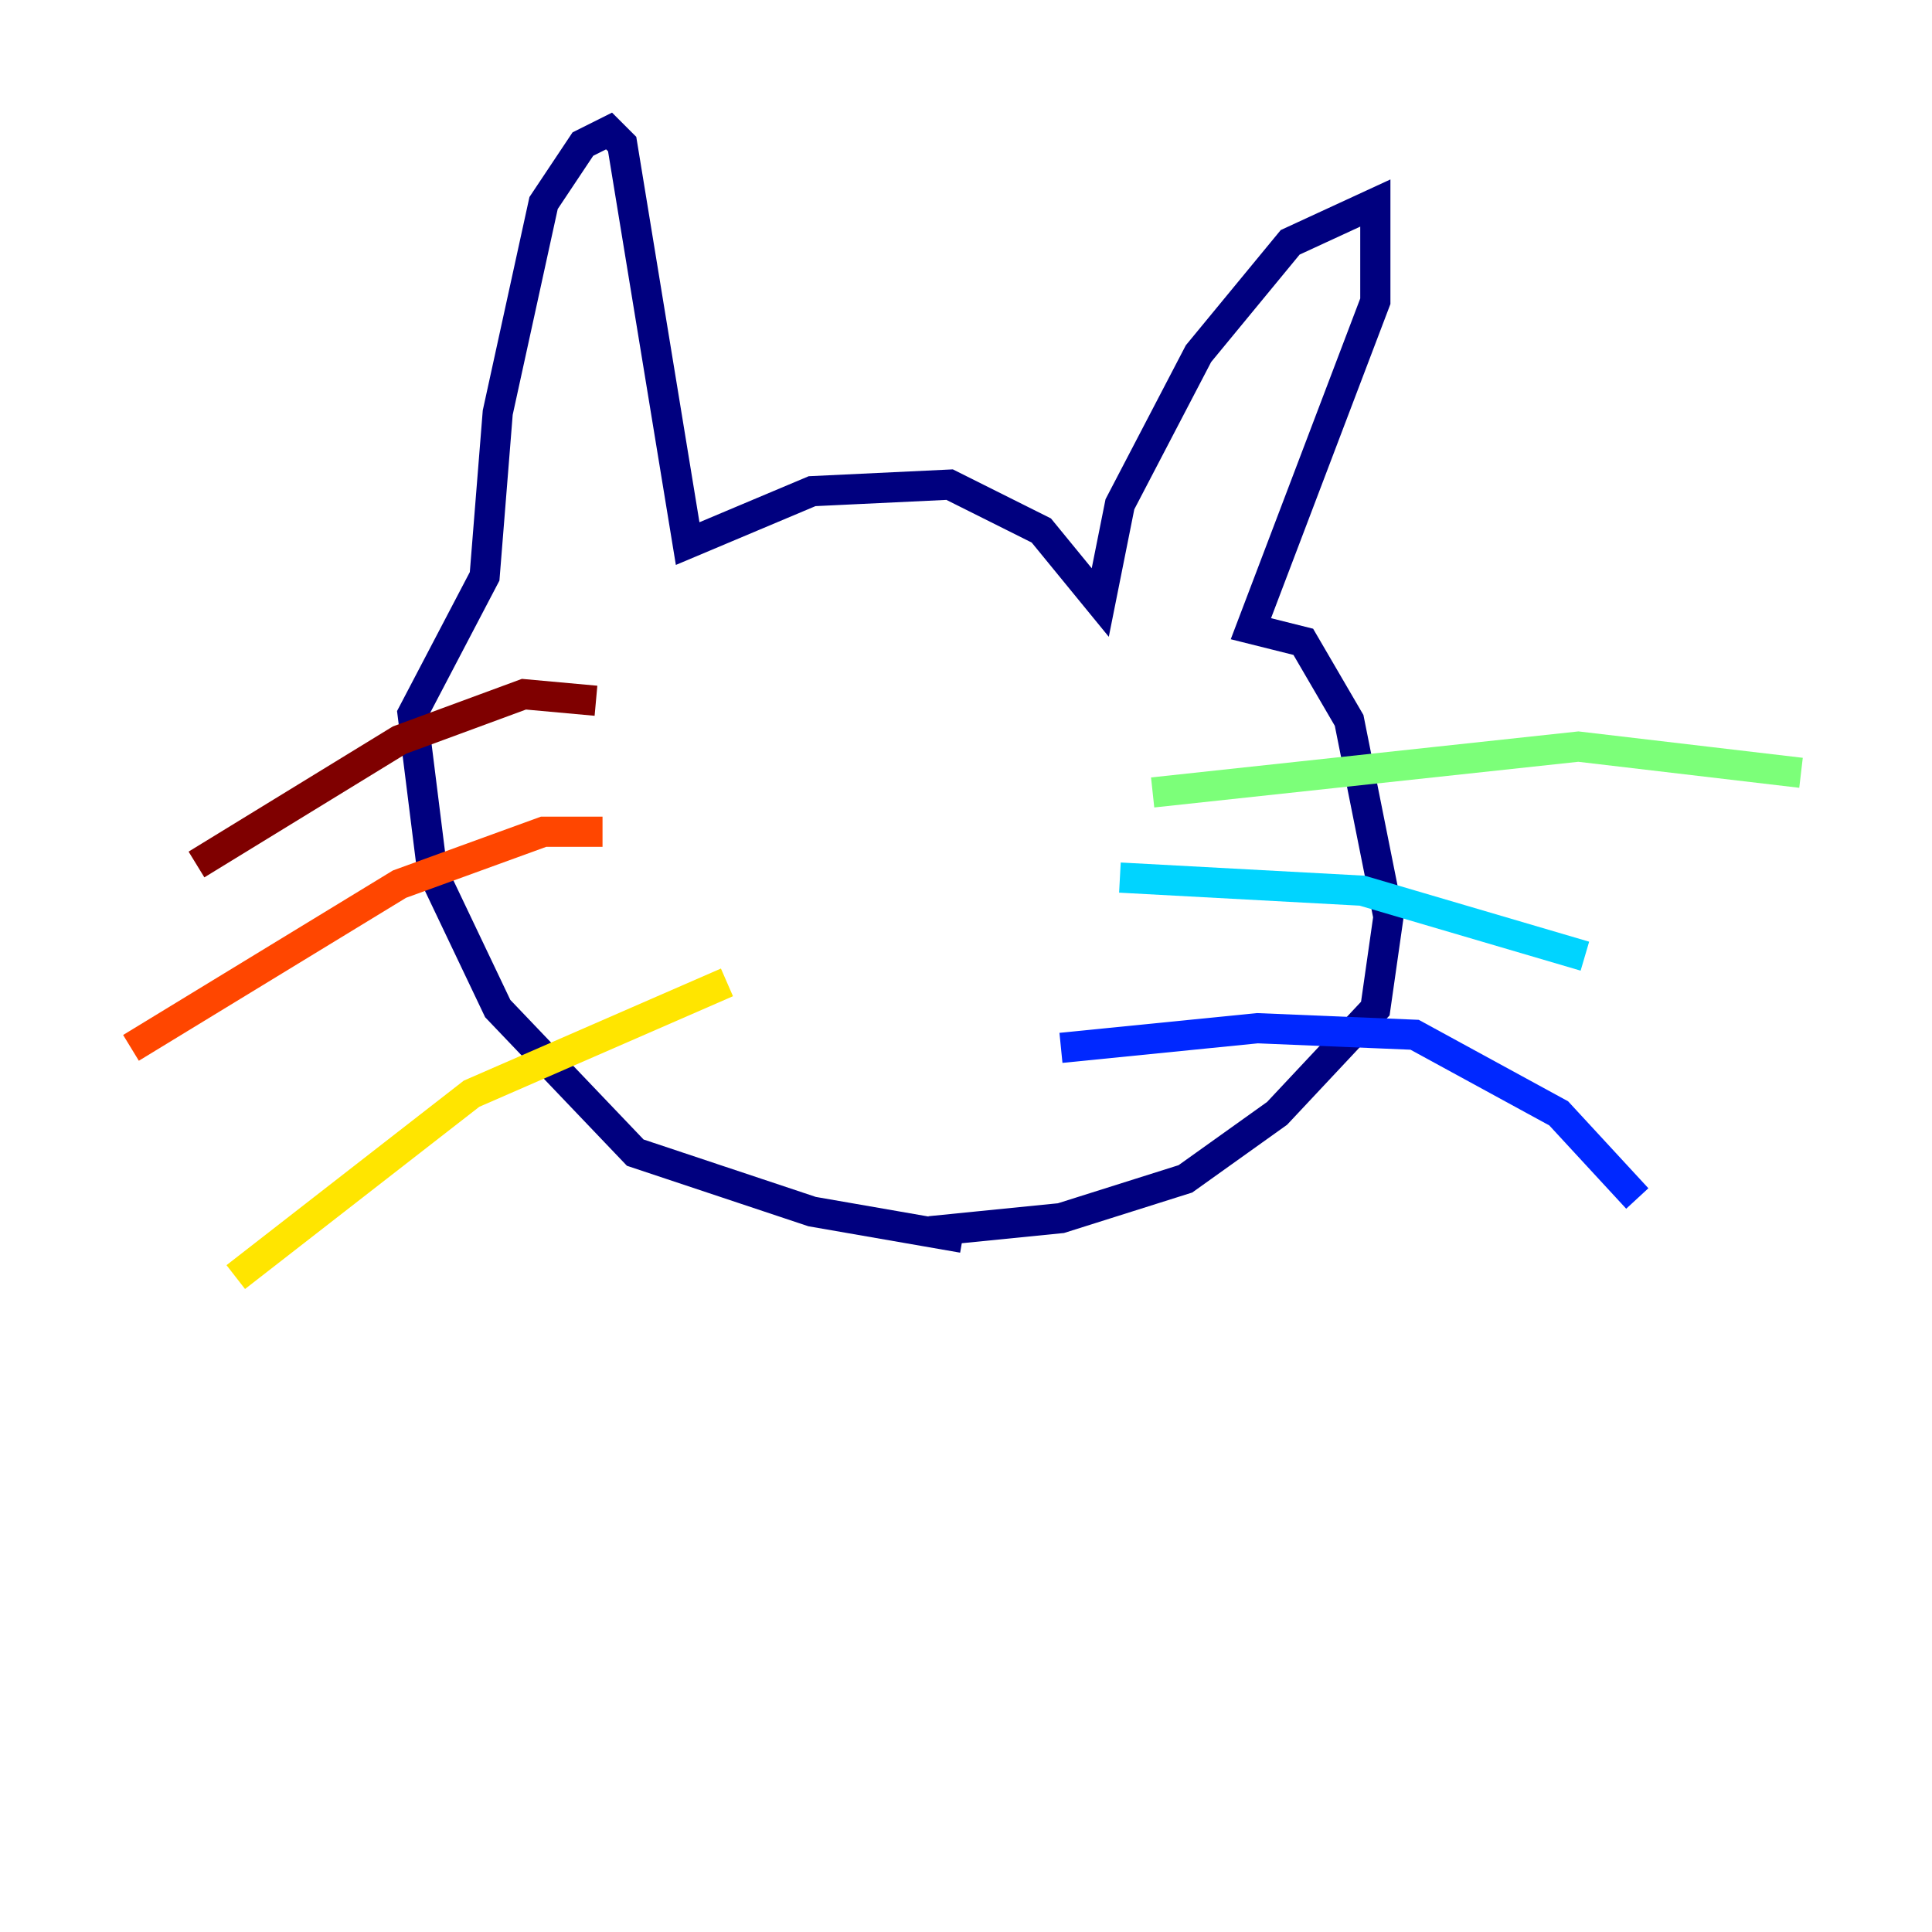 <?xml version="1.0" encoding="utf-8" ?>
<svg baseProfile="tiny" height="128" version="1.2" viewBox="0,0,128,128" width="128" xmlns="http://www.w3.org/2000/svg" xmlns:ev="http://www.w3.org/2001/xml-events" xmlns:xlink="http://www.w3.org/1999/xlink"><defs /><polyline fill="none" points="63.783,82.007 53.803,80.271 42.088,76.366 32.976,66.82 28.637,57.709 27.336,47.295 32.108,38.183 32.976,27.336 36.014,13.451 38.617,9.546 40.352,8.678 41.22,9.546 45.559,36.014 53.803,32.542 62.915,32.108 68.99,35.146 72.895,39.919 74.197,33.41 79.403,23.43 85.478,16.054 91.119,13.451 91.119,19.959 82.875,41.654 86.346,42.522 89.383,47.729 91.986,60.746 91.119,66.82 84.61,73.763 78.536,78.102 70.291,80.705 61.614,81.573" stroke="#00007f" stroke-width="2" /><polyline fill="none" points="70.291,69.424 83.308,68.122 93.722,68.556 103.268,73.763 108.475,79.403" stroke="#0028ff" stroke-width="2" /><polyline fill="none" points="74.197,58.142 90.251,59.01 105.003,63.349" stroke="#00d4ff" stroke-width="2" /><polyline fill="none" points="76.366,52.502 104.57,49.464 119.322,51.2" stroke="#7cff79" stroke-width="2" /><polyline fill="none" points="48.163,65.085 31.241,72.461 15.62,84.61" stroke="#ffe500" stroke-width="2" /><polyline fill="none" points="39.919,55.105 36.014,55.105 26.468,58.576 8.678,69.424" stroke="#ff4600" stroke-width="2" /><polyline fill="none" points="39.485,46.427 34.712,45.993 26.468,49.031 13.017,57.275" stroke="#7f0000" stroke-width="2" /></svg>